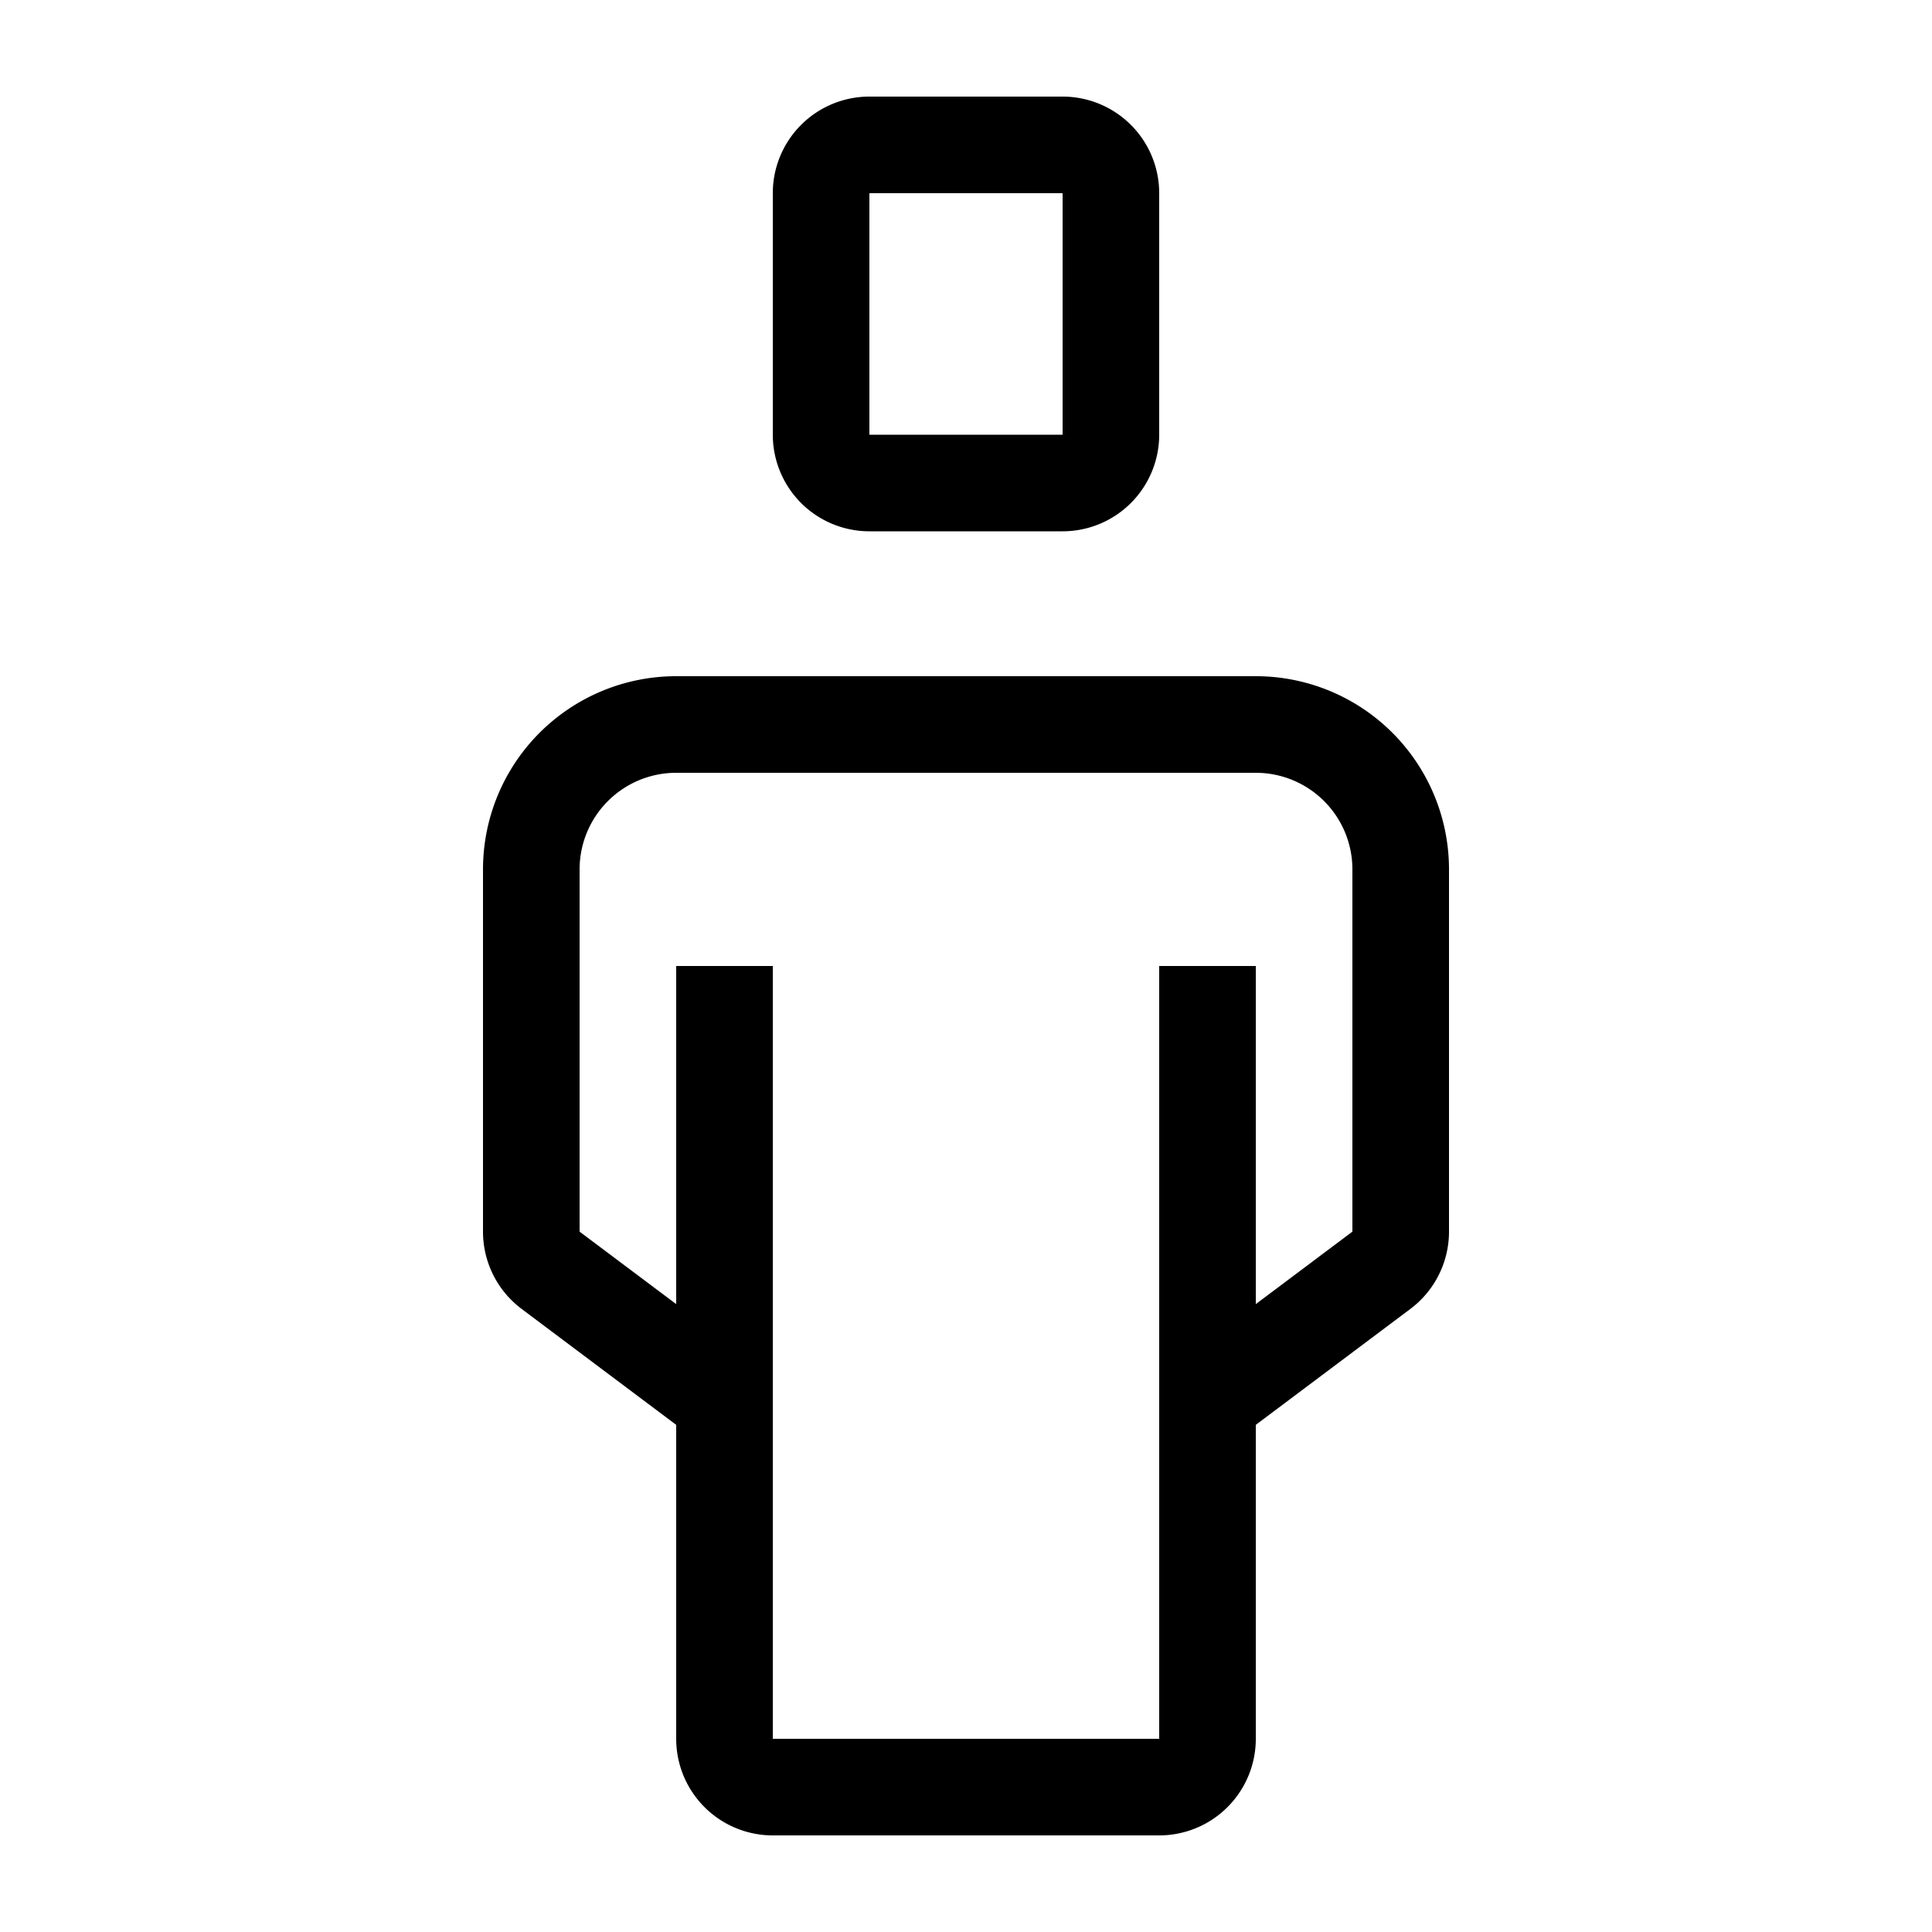<svg xmlns="http://www.w3.org/2000/svg" width="20" height="20" viewBox="0 0 20 20"><path d="M8 2a1 1 0 0 1 1-1h2a1 1 0 0 1 1 1v2.5a1 1 0 0 1-1 1H9a1 1 0 0 1-1-1V2zm3 0H9v2.5h2V2zM5 9a2 2 0 0 1 2-2h6a2 2 0 0 1 2 2v3.75a1 1 0 0 1-.4.8l-1.6 1.2V18a1 1 0 0 1-1 1H8a1 1 0 0 1-1-1v-3.25l-1.6-1.2a1 1 0 0 1-.4-.8V9zm2 4.5V10h1v8h4v-8h1v3.5l1-.75V9a1 1 0 0 0-1-1H7a1 1 0 0 0-1 1v3.75l1 .75z"/></svg>